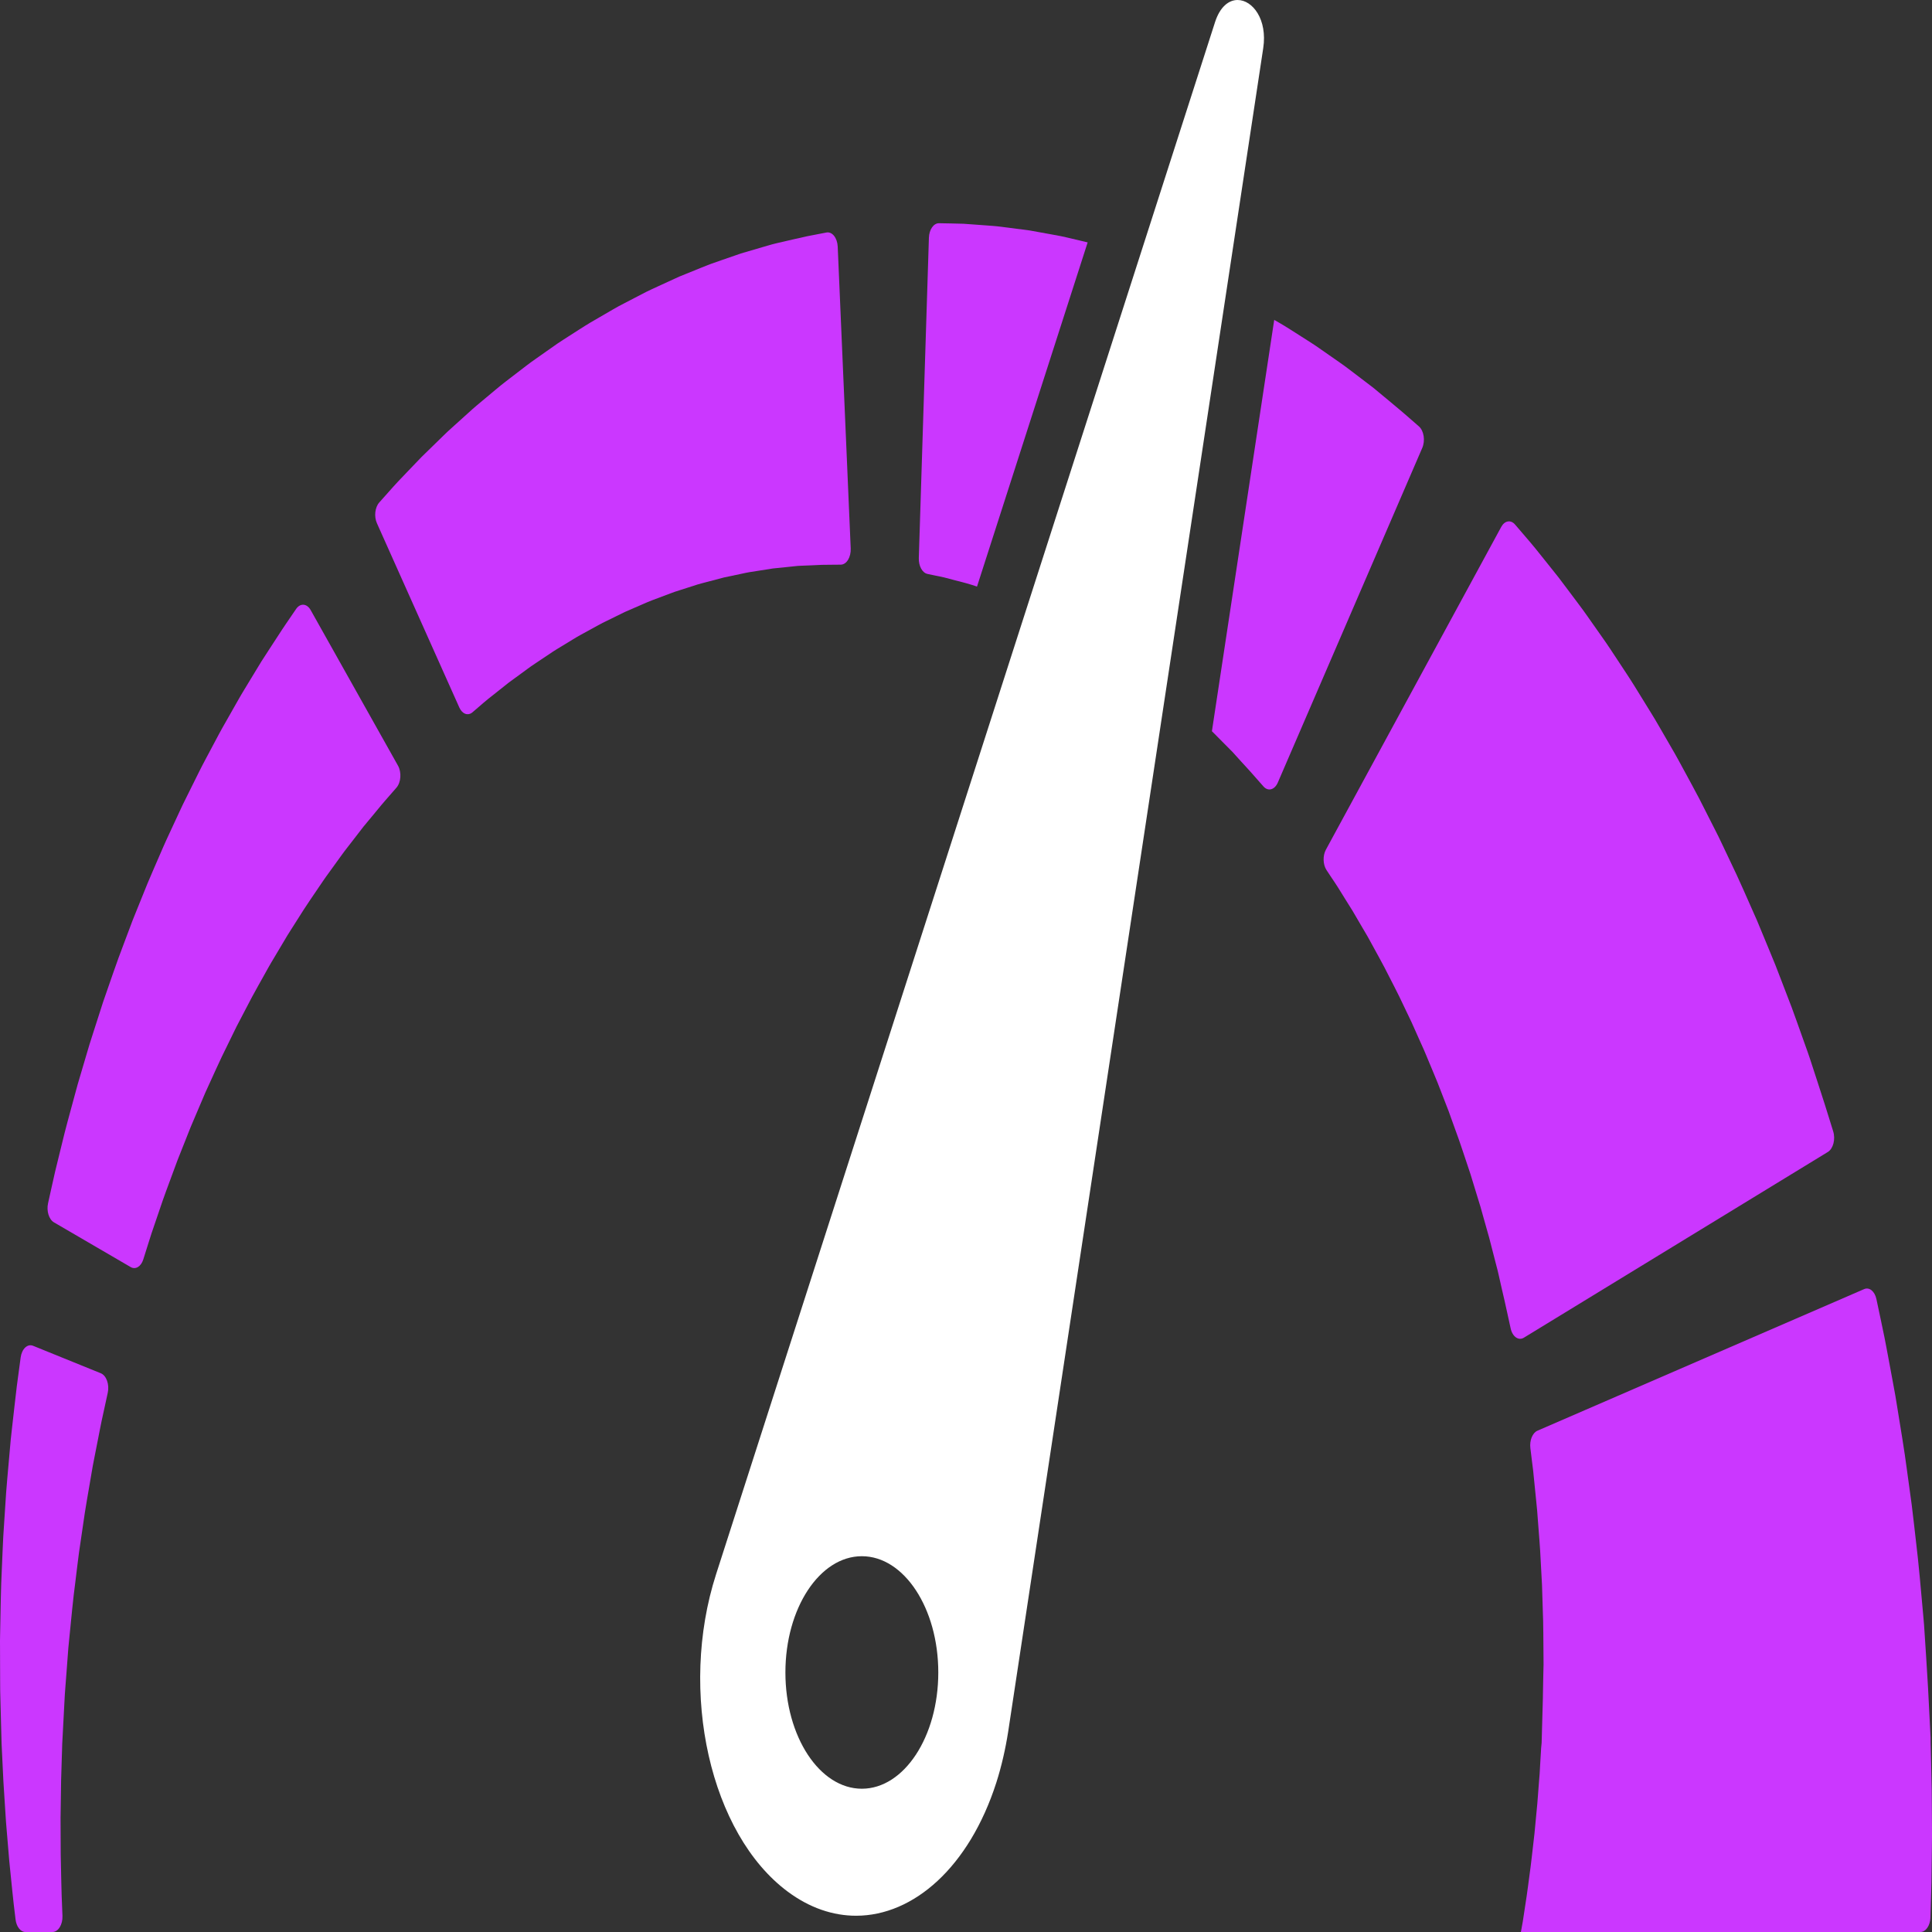 <svg width="120" height="120" viewBox="0 0 120 120" fill="none" xmlns="http://www.w3.org/2000/svg">
<rect x="0" y="0" width="120" height="120" fill="#333333" stroke="none"/>
<path d="M119.983 111.157C119.974 110.761 119.965 110.362 119.956 109.962C119.946 109.562 119.937 109.161 119.927 108.758L119.919 108.457L119.915 108.306L119.914 108.268L119.912 107.93L119.911 107.914L119.908 107.851L119.883 107.35C119.848 106.682 119.814 106.011 119.78 105.34L119.754 104.832L119.714 104.173C119.687 103.735 119.66 103.297 119.633 102.86C119.605 102.423 119.576 101.988 119.548 101.553C119.534 101.337 119.519 101.12 119.505 100.904C119.488 100.704 119.47 100.504 119.453 100.305C119.309 98.722 119.18 97.165 118.997 95.67C118.91 94.921 118.83 94.185 118.74 93.468C118.642 92.752 118.546 92.053 118.453 91.371C118.276 90.008 118.053 88.734 117.866 87.557C117.818 87.264 117.771 86.975 117.725 86.694C117.674 86.415 117.624 86.142 117.575 85.875C117.476 85.344 117.383 84.84 117.295 84.366C117.205 83.894 117.126 83.45 117.043 83.043C116.958 82.638 116.88 82.265 116.81 81.928C116.705 81.434 116.616 81.017 116.547 80.688C116.444 80.202 116.106 79.929 115.784 80.069L95.496 88.862C95.187 88.996 94.995 89.464 95.054 89.945C95.076 90.124 95.101 90.329 95.129 90.559C95.158 90.791 95.19 91.048 95.225 91.327C95.258 91.607 95.284 91.913 95.317 92.237C95.35 92.562 95.384 92.907 95.421 93.271C95.438 93.453 95.46 93.639 95.476 93.83C95.49 94.022 95.505 94.219 95.52 94.42C95.577 95.224 95.661 96.086 95.699 97.01C95.724 97.469 95.749 97.942 95.776 98.424C95.795 98.907 95.805 99.403 95.822 99.904C95.866 100.906 95.858 101.949 95.87 103L95.873 103.392L95.864 103.739C95.859 103.97 95.854 104.201 95.849 104.433C95.844 104.665 95.84 104.896 95.836 105.129L95.831 105.476L95.817 105.976C95.799 106.648 95.78 107.321 95.761 107.991L95.747 108.493L95.745 108.555L95.745 108.571C95.745 108.646 95.741 107.973 95.742 108.264L95.74 108.288L95.734 108.388L95.722 108.586C95.707 108.849 95.691 109.112 95.675 109.374C95.66 109.635 95.645 109.895 95.631 110.154C95.611 110.412 95.59 110.668 95.57 110.923C95.527 111.432 95.501 111.936 95.447 112.428C95.4 112.919 95.355 113.402 95.31 113.875C95.256 114.345 95.203 114.804 95.152 115.252C95.106 115.699 95.044 116.13 94.989 116.548C94.931 116.964 94.885 117.368 94.826 117.752C94.768 118.136 94.712 118.503 94.659 118.853C94.632 119.025 94.607 119.194 94.582 119.357C94.556 119.497 94.532 119.633 94.508 119.765C94.494 119.846 94.48 119.922 94.466 120H119.28C119.612 120 119.889 119.603 119.902 119.098C119.902 119.095 119.902 119.092 119.902 119.089C119.923 118.386 119.944 117.664 119.966 116.927C119.975 116.19 119.984 115.437 119.994 114.671C120.008 113.906 119.993 113.129 119.992 112.343C119.989 111.95 119.986 111.555 119.983 111.157Z" fill="#CB37FF"/>
<path d="M113.531 71.551C113.864 71.347 114.016 70.761 113.862 70.268C113.794 70.048 113.715 69.792 113.624 69.502C113.539 69.23 113.445 68.928 113.342 68.6C113.21 68.189 113.067 67.746 112.913 67.271C112.759 66.799 112.595 66.296 112.422 65.766C112.334 65.491 112.248 65.264 112.157 65.005C112.067 64.752 111.975 64.494 111.881 64.23C111.692 63.703 111.499 63.151 111.291 62.587C111.077 62.029 110.855 61.451 110.627 60.858C110.513 60.562 110.397 60.261 110.28 59.958C110.158 59.659 110.033 59.357 109.908 59.051C109.656 58.442 109.398 57.819 109.136 57.186C108.583 55.947 108.033 54.651 107.418 53.39C107.268 53.073 107.116 52.754 106.964 52.434L106.735 51.955L106.497 51.484C106.179 50.857 105.859 50.228 105.54 49.599C105.215 48.977 104.878 48.368 104.548 47.757C104.382 47.454 104.22 47.146 104.05 46.849C103.879 46.554 103.709 46.259 103.54 45.965C103.37 45.673 103.201 45.381 103.033 45.09C102.866 44.799 102.697 44.513 102.523 44.236C102.179 43.678 101.84 43.128 101.505 42.586C101.171 42.047 100.824 41.539 100.494 41.032C100.162 40.528 99.839 40.032 99.51 39.572C99.183 39.108 98.866 38.657 98.559 38.22C98.254 37.782 97.942 37.384 97.652 36.99C97.359 36.601 97.078 36.228 96.811 35.873C96.537 35.529 96.277 35.204 96.033 34.898C95.789 34.593 95.56 34.308 95.349 34.045C95.137 33.782 94.935 33.554 94.756 33.342C94.496 33.039 94.277 32.783 94.102 32.579C93.837 32.269 93.457 32.335 93.244 32.728L82.355 52.773C82.15 53.151 82.167 53.703 82.396 54.048C82.487 54.185 82.592 54.343 82.71 54.522C82.824 54.695 82.954 54.878 83.087 55.092C83.22 55.306 83.364 55.537 83.517 55.784C83.671 56.03 83.835 56.292 84.007 56.568C84.174 56.852 84.349 57.152 84.531 57.465C84.712 57.78 84.909 58.093 85.096 58.443C85.285 58.788 85.481 59.146 85.682 59.513C85.886 59.874 86.082 60.266 86.284 60.661C86.484 61.06 86.698 61.453 86.9 61.874C87.101 62.294 87.305 62.721 87.512 63.153C87.618 63.365 87.718 63.587 87.817 63.812C87.916 64.036 88.017 64.26 88.117 64.486C88.218 64.71 88.32 64.936 88.421 65.162C88.522 65.388 88.615 65.625 88.713 65.857C88.905 66.324 89.105 66.784 89.294 67.254C89.478 67.73 89.662 68.205 89.846 68.678L89.983 69.031L90.112 69.392C90.198 69.631 90.284 69.87 90.37 70.108C90.723 71.047 91.021 72.015 91.333 72.925C91.475 73.391 91.616 73.85 91.753 74.299C91.822 74.522 91.89 74.744 91.957 74.962C92.019 75.185 92.081 75.404 92.141 75.621C92.263 76.052 92.382 76.473 92.496 76.879C92.602 77.29 92.705 77.688 92.803 78.07C92.852 78.26 92.9 78.447 92.947 78.629C92.992 78.807 93.047 78.999 93.076 79.147C93.146 79.458 93.213 79.754 93.275 80.031C93.339 80.306 93.399 80.564 93.454 80.802C93.526 81.131 93.593 81.432 93.653 81.705C93.719 82.009 93.778 82.278 93.829 82.509C93.942 83.026 94.319 83.29 94.652 83.086L113.531 71.551Z" fill="#CB37FF"/>
<path d="M58.081 35.747C58.246 35.781 58.428 35.819 58.627 35.861C58.825 35.913 59.038 35.969 59.267 36.03C59.495 36.09 59.737 36.153 59.992 36.219C60.215 36.276 60.445 36.357 60.684 36.433L67.556 15.056C67.215 14.975 66.877 14.895 66.546 14.816C66.319 14.765 66.096 14.706 65.874 14.664C65.651 14.623 65.431 14.582 65.214 14.542C64.781 14.464 64.36 14.388 63.953 14.314C63.544 14.261 63.149 14.21 62.771 14.16C62.392 14.116 62.03 14.058 61.684 14.033C61.339 14.007 61.011 13.982 60.703 13.96C60.396 13.937 60.108 13.917 59.842 13.898C59.576 13.891 59.331 13.885 59.111 13.88C58.8 13.874 58.536 13.869 58.325 13.865C57.989 13.859 57.712 14.258 57.696 14.767L57.069 34.664C57.054 35.154 57.286 35.581 57.606 35.648C57.742 35.676 57.901 35.71 58.081 35.747Z" fill="#CB37FF"/>
<path d="M76.551 46.703C76.735 46.907 76.91 47.101 77.075 47.283C77.24 47.463 77.394 47.631 77.536 47.786C77.598 47.851 77.7 47.968 77.783 48.062C77.869 48.16 77.951 48.252 78.028 48.34C78.197 48.532 78.347 48.702 78.475 48.847C78.762 49.173 79.17 49.063 79.367 48.607L88.339 27.822C88.536 27.366 88.441 26.753 88.129 26.482C87.991 26.361 87.829 26.22 87.646 26.06C87.562 25.987 87.474 25.91 87.381 25.829C87.28 25.742 87.174 25.651 87.064 25.556C86.809 25.342 86.532 25.111 86.237 24.863C85.942 24.619 85.628 24.359 85.297 24.084C84.982 23.844 84.65 23.591 84.305 23.328C83.957 23.07 83.603 22.783 83.223 22.523C82.844 22.259 82.453 21.986 82.051 21.706C81.652 21.42 81.231 21.159 80.803 20.886C80.373 20.619 79.941 20.326 79.49 20.068C79.376 20.003 79.26 19.936 79.144 19.869L75.274 45.418C75.488 45.623 75.689 45.839 75.888 46.035C76.119 46.268 76.34 46.491 76.551 46.703Z" fill="#CB37FF"/>
<path d="M46.034 35.643C46.207 35.608 46.377 35.565 46.547 35.538C46.717 35.512 46.885 35.486 47.05 35.46C47.381 35.408 47.702 35.357 48.013 35.308C48.324 35.276 48.626 35.246 48.915 35.216C49.059 35.201 49.2 35.187 49.338 35.172C49.476 35.158 49.614 35.14 49.732 35.14C49.976 35.13 50.207 35.121 50.424 35.113C50.641 35.102 50.843 35.093 51.031 35.084C51.262 35.081 51.474 35.079 51.665 35.077C51.876 35.075 52.063 35.074 52.222 35.072C52.581 35.07 52.863 34.608 52.839 34.063L52.032 15.32C52.008 14.776 51.689 14.374 51.333 14.442C51.175 14.472 50.99 14.508 50.781 14.548C50.587 14.585 50.372 14.627 50.138 14.673C49.861 14.735 49.563 14.802 49.243 14.874C48.925 14.948 48.586 15.027 48.228 15.109C48.045 15.149 47.877 15.201 47.7 15.251C47.524 15.302 47.344 15.355 47.16 15.408C46.792 15.516 46.41 15.629 46.013 15.745C45.62 15.881 45.214 16.022 44.795 16.167C44.587 16.24 44.376 16.314 44.161 16.389C43.948 16.465 43.733 16.558 43.516 16.643C43.082 16.819 42.639 16.999 42.188 17.181C41.742 17.386 41.289 17.594 40.83 17.804C40.601 17.912 40.37 18.014 40.14 18.129C39.911 18.247 39.68 18.367 39.449 18.487C39.218 18.607 38.987 18.728 38.754 18.849C38.522 18.969 38.289 19.09 38.059 19.228C37.599 19.495 37.137 19.763 36.675 20.032C36.215 20.306 35.762 20.609 35.308 20.896C35.082 21.043 34.855 21.184 34.632 21.335C34.41 21.491 34.189 21.646 33.968 21.801C33.749 21.955 33.529 22.11 33.312 22.263C33.094 22.417 32.877 22.568 32.666 22.734C32.242 23.059 31.824 23.38 31.413 23.696C31.001 24.01 30.609 24.356 30.22 24.675C29.832 24.999 29.451 25.309 29.091 25.643C28.73 25.969 28.378 26.287 28.038 26.593C27.696 26.896 27.38 27.223 27.07 27.519C26.762 27.819 26.466 28.107 26.186 28.381C25.911 28.667 25.65 28.939 25.405 29.195C25.161 29.451 24.932 29.69 24.721 29.912C24.509 30.133 24.323 30.353 24.151 30.543C23.917 30.805 23.718 31.028 23.557 31.209C23.288 31.511 23.224 32.082 23.413 32.503L28.53 43.946C28.712 44.353 29.069 44.481 29.351 44.238C29.481 44.127 29.634 43.995 29.809 43.845C29.962 43.716 30.127 43.565 30.314 43.417C30.5 43.269 30.702 43.109 30.917 42.939C31.132 42.768 31.361 42.586 31.602 42.395C31.847 42.216 32.104 42.028 32.373 41.832C32.643 41.641 32.917 41.422 33.212 41.231C33.506 41.035 33.809 40.833 34.121 40.625C34.429 40.408 34.756 40.22 35.087 40.018C35.419 39.822 35.752 39.6 36.101 39.413C36.448 39.223 36.801 39.029 37.159 38.833C37.336 38.731 37.518 38.644 37.701 38.556C37.883 38.466 38.067 38.377 38.251 38.286C38.435 38.196 38.619 38.105 38.804 38.014C38.99 37.928 39.178 37.852 39.366 37.769C39.742 37.611 40.116 37.435 40.495 37.288C40.874 37.146 41.253 37.003 41.631 36.861C41.818 36.785 42.009 36.726 42.198 36.666C42.387 36.606 42.575 36.546 42.763 36.485C42.95 36.425 43.137 36.365 43.323 36.305C43.509 36.248 43.696 36.205 43.88 36.154C44.249 36.057 44.614 35.96 44.973 35.866C45.333 35.79 45.687 35.716 46.034 35.643Z" fill="#CB37FF"/>
<path d="M11.138 50.437C11.004 50.726 10.869 51.016 10.734 51.307C10.599 51.598 10.463 51.89 10.328 52.183C10.192 52.476 10.066 52.78 9.934 53.08C9.675 53.682 9.409 54.28 9.155 54.889C8.907 55.504 8.659 56.118 8.411 56.731L8.227 57.189L8.052 57.655C7.936 57.965 7.82 58.274 7.704 58.581C7.232 59.802 6.821 61.049 6.404 62.234C6.21 62.838 6.019 63.432 5.832 64.014C5.739 64.305 5.647 64.592 5.557 64.876C5.472 65.164 5.387 65.448 5.304 65.729C5.139 66.29 4.978 66.835 4.822 67.363C4.677 67.897 4.536 68.413 4.402 68.908C4.27 69.405 4.136 69.875 4.022 70.331C3.91 70.788 3.803 71.221 3.703 71.628C3.603 72.035 3.51 72.416 3.424 72.768C3.344 73.123 3.271 73.449 3.205 73.744C3.119 74.132 3.045 74.465 2.985 74.737C2.878 75.218 3.04 75.741 3.352 75.923L8.116 78.7C8.419 78.876 8.76 78.67 8.9 78.225C8.97 78.004 9.053 77.74 9.148 77.437C9.227 77.187 9.315 76.91 9.41 76.609C9.511 76.311 9.621 75.991 9.738 75.647C9.855 75.305 9.979 74.94 10.11 74.556C10.241 74.173 10.393 73.78 10.544 73.365C10.697 72.953 10.856 72.523 11.02 72.077C11.194 71.641 11.373 71.189 11.557 70.724C11.649 70.493 11.742 70.258 11.836 70.02C11.935 69.786 12.036 69.55 12.137 69.311C12.34 68.835 12.547 68.349 12.758 67.853C13.206 66.889 13.644 65.873 14.139 64.894C14.26 64.646 14.382 64.398 14.503 64.149L14.686 63.775L14.877 63.409C15.132 62.921 15.387 62.432 15.643 61.943C15.903 61.459 16.174 60.988 16.436 60.514C16.569 60.278 16.697 60.037 16.834 59.808C16.97 59.579 17.106 59.351 17.241 59.124C17.377 58.897 17.511 58.671 17.645 58.446C17.777 58.219 17.911 57.997 18.05 57.784C18.324 57.353 18.594 56.928 18.86 56.508C19.126 56.09 19.403 55.702 19.664 55.31C19.928 54.921 20.183 54.536 20.445 54.184C20.703 53.827 20.954 53.48 21.197 53.143C21.438 52.805 21.687 52.503 21.916 52.2C22.147 51.901 22.368 51.614 22.579 51.341C22.785 51.093 22.982 50.857 23.166 50.635C23.349 50.413 23.52 50.205 23.679 50.013C23.752 49.922 23.85 49.812 23.933 49.716C24.019 49.618 24.1 49.525 24.177 49.436C24.346 49.242 24.494 49.072 24.622 48.926C24.908 48.597 24.953 47.971 24.72 47.556L19.296 37.893C19.063 37.478 18.649 37.447 18.391 37.825C18.276 37.993 18.142 38.19 17.99 38.413C17.92 38.515 17.847 38.622 17.77 38.735C17.691 38.851 17.617 38.956 17.52 39.108C17.334 39.393 17.133 39.702 16.918 40.031C16.704 40.361 16.477 40.712 16.237 41.082C16.014 41.449 15.779 41.835 15.535 42.238C15.293 42.644 15.033 43.053 14.781 43.502C14.528 43.947 14.266 44.409 13.997 44.883C13.725 45.351 13.462 45.854 13.191 46.364C12.922 46.878 12.638 47.389 12.368 47.932C12.098 48.474 11.824 49.026 11.547 49.585C11.406 49.861 11.271 50.147 11.138 50.437Z" fill="#CB37FF"/>
<path d="M1.283 84.314C1.251 84.552 1.214 84.83 1.172 85.144C1.133 85.433 1.091 85.753 1.044 86.1C0.999 86.456 0.954 86.876 0.904 87.305C0.855 87.738 0.803 88.199 0.748 88.684C0.722 88.926 0.691 89.177 0.666 89.429C0.644 89.68 0.621 89.936 0.598 90.197C0.509 91.245 0.392 92.372 0.324 93.576C0.285 94.176 0.245 94.792 0.204 95.422C0.17 96.052 0.148 96.698 0.118 97.353C0.05 98.661 0.038 100.018 0.009 101.391L0 101.907L0.002 102.425C0.003 102.771 0.004 103.118 0.005 103.465C0.007 103.812 0.008 104.16 0.009 104.508L0.012 105.03L0.025 105.552C0.043 106.247 0.062 106.942 0.08 107.634L0.094 108.152L0.099 108.32L0.105 108.445L0.117 108.694C0.133 109.027 0.149 109.359 0.165 109.689C0.181 110.02 0.197 110.349 0.213 110.676C0.235 111.018 0.257 111.358 0.278 111.696C0.3 112.034 0.322 112.369 0.343 112.703C0.354 112.869 0.365 113.035 0.376 113.2C0.39 113.363 0.403 113.525 0.416 113.686C0.47 114.329 0.523 114.962 0.575 115.582C0.638 116.199 0.699 116.803 0.758 117.39C0.814 117.977 0.885 118.545 0.951 119.095C0.956 119.139 0.962 119.182 0.967 119.226C1.022 119.675 1.279 120 1.579 120H3.258C3.617 120 3.901 119.541 3.88 118.997C3.874 118.852 3.869 118.705 3.862 118.557C3.841 118.028 3.816 117.482 3.808 116.918C3.796 116.356 3.783 115.778 3.771 115.187C3.768 114.597 3.766 113.994 3.763 113.381C3.763 113.228 3.762 113.074 3.761 112.92C3.764 112.768 3.766 112.615 3.768 112.462C3.773 112.156 3.777 111.848 3.782 111.537C3.786 111.228 3.79 110.916 3.795 110.603C3.805 110.275 3.815 109.945 3.825 109.614C3.835 109.283 3.846 108.951 3.856 108.618L3.863 108.367L3.867 108.242L3.868 108.226C3.868 108.186 3.868 108.263 3.869 108.25L3.87 108.22L3.873 108.159L3.899 107.675C3.933 107.028 3.967 106.38 4.001 105.731L4.027 105.246L4.063 104.761C4.088 104.439 4.112 104.117 4.137 103.796C4.161 103.474 4.185 103.154 4.209 102.835L4.245 102.357L4.292 101.882C4.42 100.62 4.528 99.379 4.688 98.19C4.762 97.594 4.829 97.008 4.906 96.438C4.989 95.87 5.071 95.314 5.15 94.773C5.297 93.69 5.488 92.682 5.643 91.749C5.683 91.516 5.722 91.287 5.76 91.064C5.8 90.845 5.843 90.637 5.883 90.431C5.964 90.021 6.04 89.633 6.112 89.267C6.185 88.899 6.245 88.569 6.316 88.239C6.389 87.901 6.457 87.592 6.518 87.313C6.584 87.008 6.643 86.739 6.693 86.508C6.806 85.991 6.609 85.437 6.262 85.296L2.054 83.589C1.707 83.448 1.354 83.78 1.283 84.314Z" fill="#CB37FF"/>
<path d="M48.924 117.49C50.293 118.508 51.744 118.99 53.172 118.99C56.757 118.99 60.201 115.953 61.882 110.725C62.205 109.719 62.456 108.608 62.619 107.562L72.418 42.879L76.15 18.246L78.462 2.986C78.731 1.21 77.802 0 76.87 0C76.324 0 75.778 0.415 75.469 1.373L70.765 16.008L63.825 37.597L44.476 97.784C42.126 105.093 44.118 113.916 48.924 117.49ZM53.531 96.659C56.153 96.659 58.279 99.892 58.279 103.88C58.279 107.868 56.153 111.101 53.531 111.101C50.909 111.101 48.783 107.868 48.783 103.88C48.783 99.892 50.909 96.659 53.531 96.659Z" fill="white"/>
</svg>
